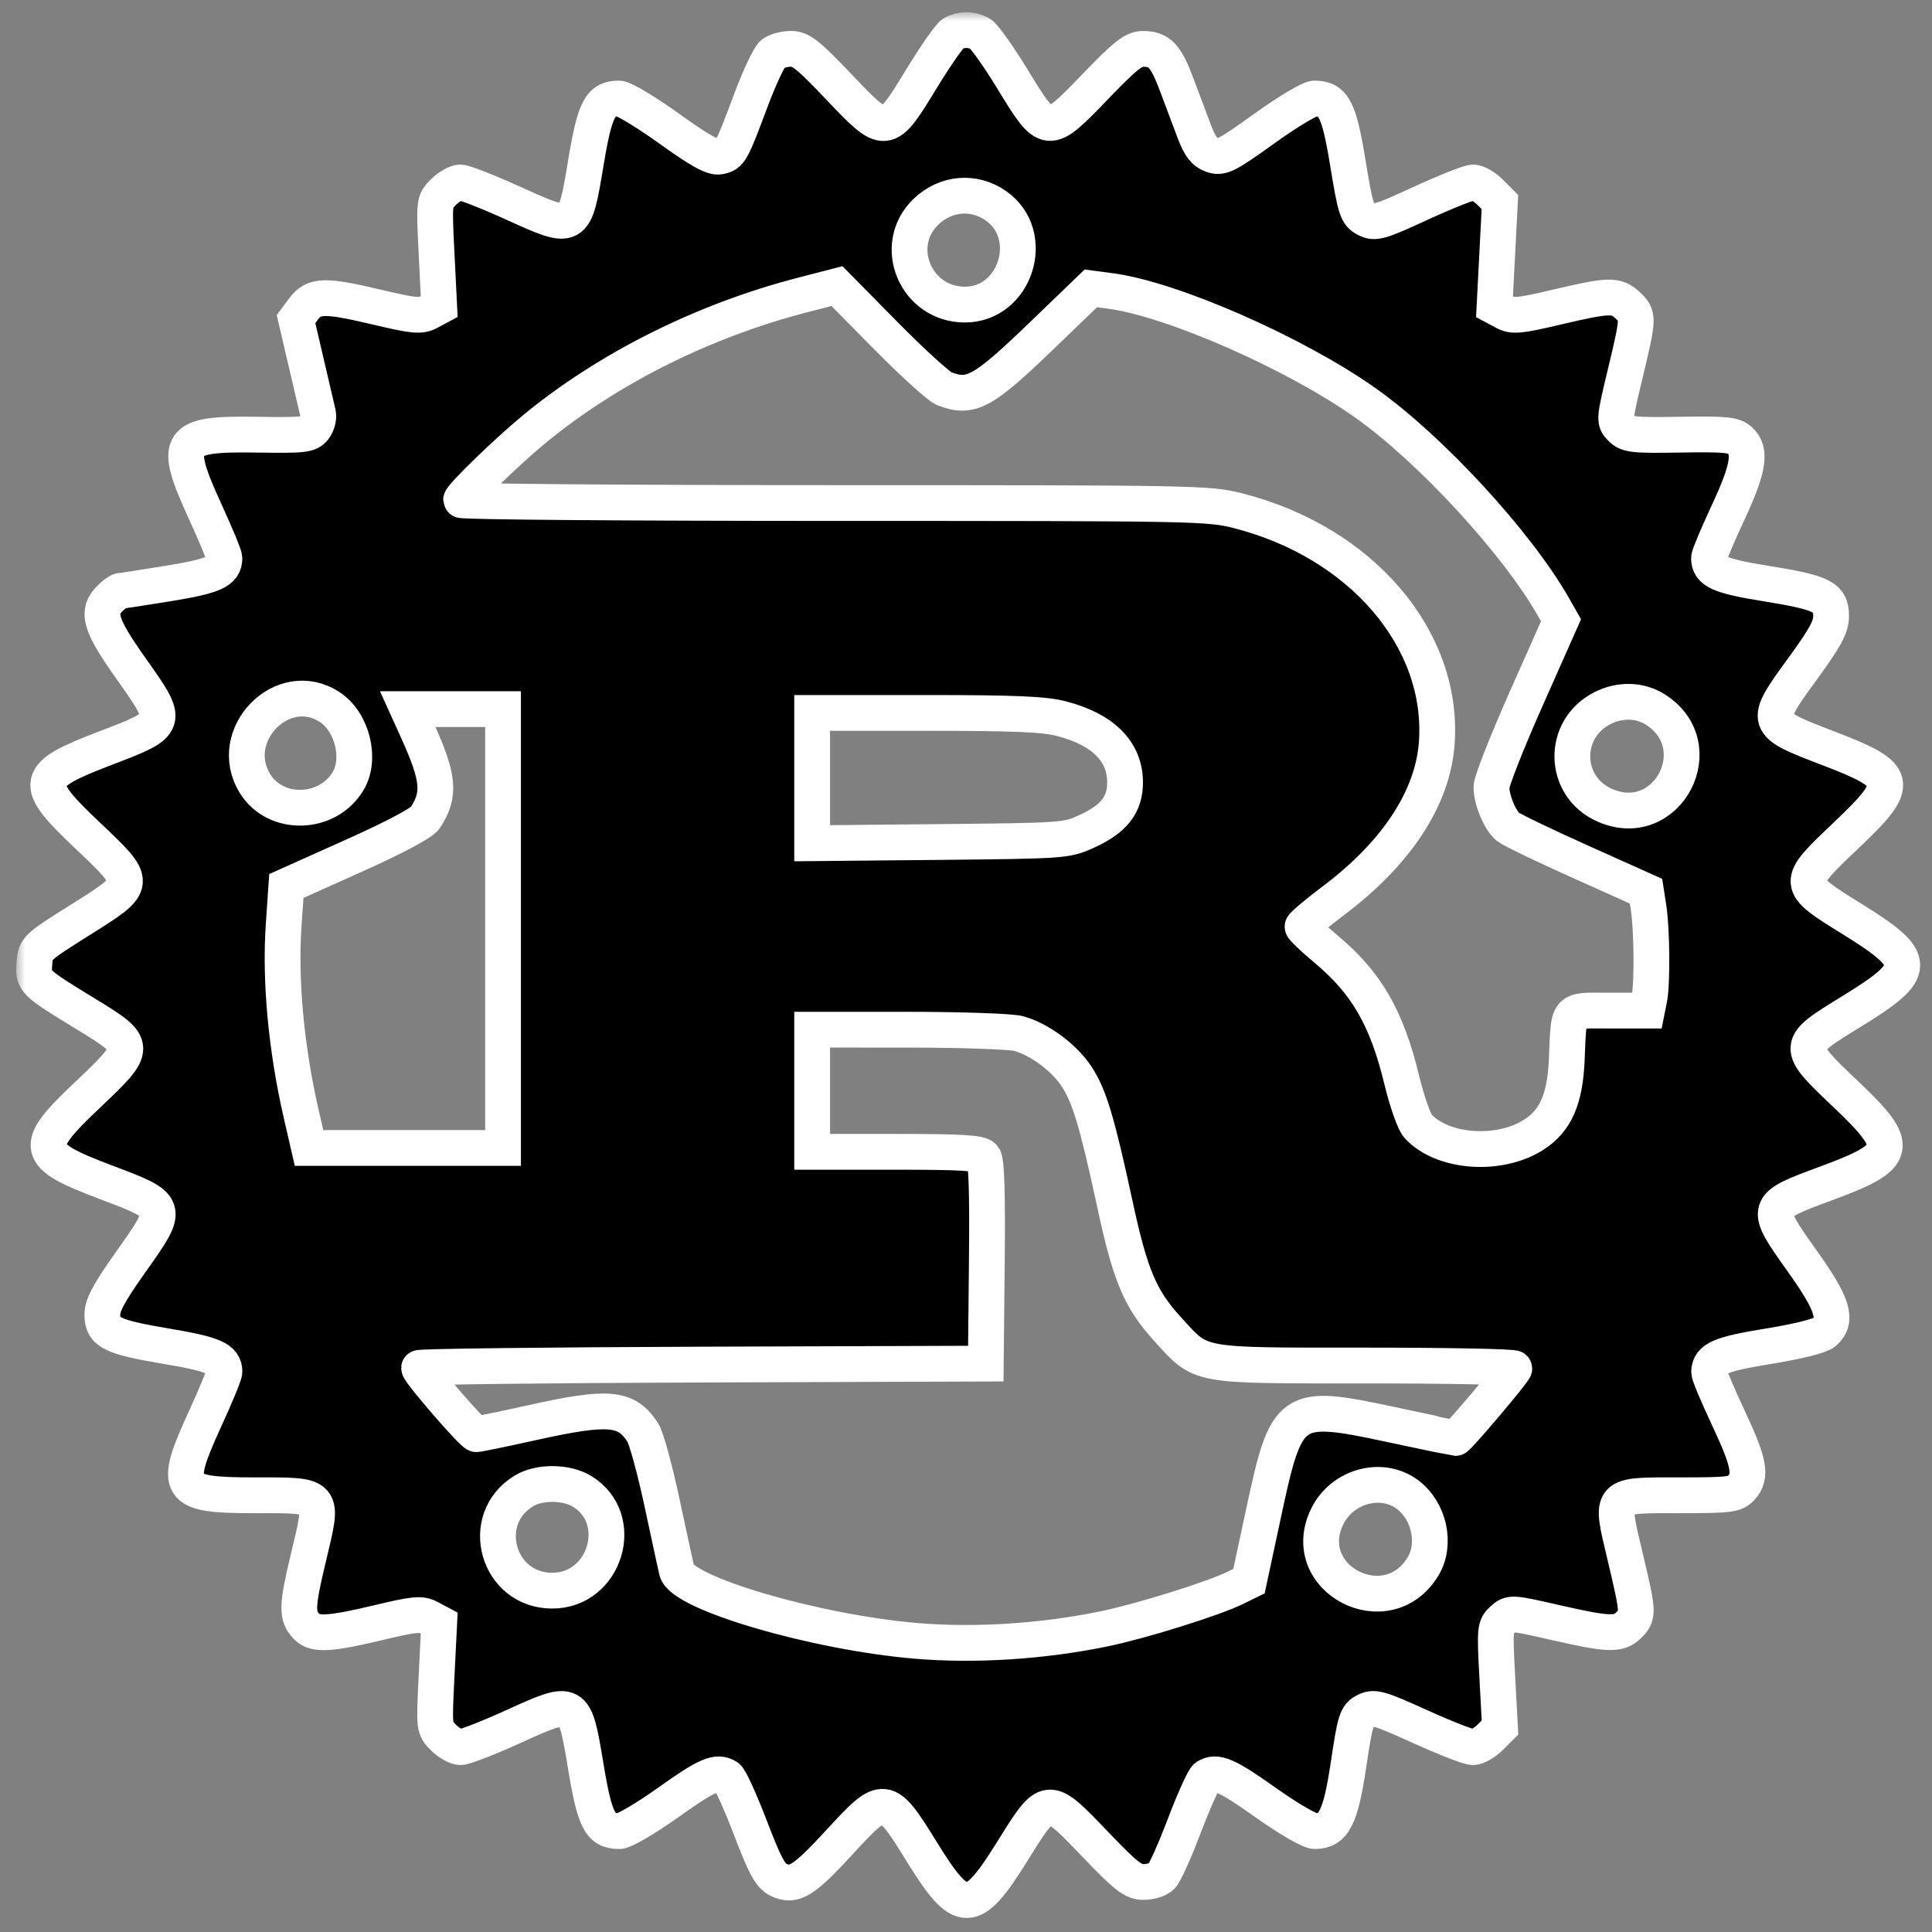 <svg width="108" height="108" viewBox="0 0 108 108" fill="none" xmlns="http://www.w3.org/2000/svg">
<rect x="0" y="0" width="108" height="108" fill="#808080" stroke="none"/>
<mask id="path-1-outside-1" maskUnits="userSpaceOnUse" x="0.904" y="0.682" width="107" height="107" fill="black">
<rect fill="white" x="0.904" y="0.682" width="107" height="107"/>
<path fill-rule="evenodd" clip-rule="evenodd" d="M53.271 1.88C53.082 1.99 52.289 3.128 51.508 4.409C49.548 7.626 49.526 7.628 46.893 4.857C45.18 3.055 44.766 2.725 44.214 2.729C43.855 2.731 43.402 2.853 43.206 3C43.011 3.147 42.458 4.317 41.978 5.6C40.879 8.539 40.826 8.634 40.217 8.751C39.842 8.822 39.12 8.42 37.389 7.177C36.111 6.258 34.857 5.507 34.603 5.507C33.549 5.507 33.252 6.083 32.75 9.1C32.112 12.936 32.134 12.923 28.676 11.352C27.28 10.719 25.956 10.2 25.733 10.2C25.51 10.2 25.087 10.44 24.794 10.733C24.262 11.266 24.261 11.268 24.406 14.201L24.552 17.137L23.997 17.434C23.505 17.697 23.166 17.665 20.988 17.15C18.145 16.479 17.545 16.497 16.969 17.272L16.548 17.838L17.113 20.259C17.423 21.59 17.722 22.872 17.778 23.107C17.833 23.341 17.738 23.716 17.566 23.939C17.282 24.306 16.98 24.339 14.349 24.299C9.896 24.229 9.643 24.611 11.483 28.627C12.068 29.902 12.547 31.06 12.547 31.199C12.547 31.933 11.962 32.2 9.449 32.61C8.043 32.839 6.821 33.027 6.733 33.027C6.645 33.027 6.381 33.219 6.147 33.453C5.382 34.218 5.599 34.936 7.334 37.385C9.495 40.435 9.491 40.446 5.921 41.812C1.861 43.365 1.779 43.748 4.87 46.68C7.749 49.41 7.752 49.37 4.493 51.419C2.024 52.97 1.986 53.007 1.923 53.848C1.847 54.871 1.865 54.889 4.813 56.69C7.728 58.47 7.728 58.524 4.867 61.231C1.79 64.141 1.885 64.566 5.948 66.099C9.498 67.438 9.503 67.454 7.338 70.504C6.111 72.233 5.72 72.953 5.72 73.487C5.72 74.486 6.24 74.741 9.347 75.263C11.964 75.704 12.547 75.963 12.547 76.685C12.547 76.833 12.067 78.001 11.48 79.279C9.654 83.256 9.862 83.587 14.184 83.587C18.209 83.587 18.102 83.464 17.235 87.094C16.581 89.83 16.571 90.354 17.163 90.945C17.616 91.399 18.47 91.348 21.141 90.709C23.181 90.222 23.539 90.188 24.012 90.441L24.552 90.73L24.406 93.665C24.261 96.599 24.262 96.601 24.794 97.134C25.087 97.427 25.516 97.667 25.746 97.667C25.976 97.667 27.3 97.151 28.689 96.52C32.136 94.955 32.114 94.942 32.75 98.766C33.254 101.797 33.548 102.36 34.624 102.36C34.891 102.36 36.118 101.64 37.352 100.76C39.519 99.214 40.081 98.972 40.658 99.339C40.807 99.433 41.385 100.703 41.942 102.161C42.761 104.305 43.061 104.863 43.517 105.081C44.385 105.497 44.922 105.163 46.962 102.941C49.425 100.258 49.526 100.271 51.537 103.53C53.758 107.128 54.333 107.12 56.61 103.457C58.572 100.301 58.549 100.303 61.201 103.073C62.962 104.911 63.337 105.204 63.931 105.204C64.31 105.204 64.763 105.062 64.936 104.888C65.11 104.714 65.686 103.429 66.216 102.033C66.746 100.636 67.295 99.42 67.437 99.33C67.998 98.973 68.579 99.224 70.743 100.76C72.017 101.665 73.216 102.36 73.501 102.36C74.559 102.36 74.941 101.609 75.381 98.657C75.757 96.14 75.833 95.899 76.328 95.648C76.815 95.401 77.107 95.484 79.391 96.521C80.78 97.151 82.104 97.667 82.334 97.667C82.564 97.667 83 97.42 83.301 97.118L83.85 96.57L83.699 93.755C83.555 91.067 83.568 90.923 83.997 90.535C84.438 90.136 84.483 90.138 86.949 90.701C89.935 91.383 90.492 91.401 91.053 90.84C91.601 90.292 91.595 90.172 90.845 87.009C90.004 83.461 89.891 83.587 93.933 83.587C96.688 83.587 96.995 83.548 97.346 83.161C97.932 82.513 97.793 81.771 96.614 79.258C96.019 77.992 95.536 76.84 95.54 76.698C95.56 75.951 96.147 75.696 98.86 75.255C100.52 74.986 101.762 74.674 101.987 74.471C102.741 73.79 102.464 72.904 100.743 70.491C98.586 67.467 98.595 67.438 102.049 66.165C106.185 64.641 106.303 64.133 103.208 61.192C100.341 58.468 100.34 58.483 103.48 56.555C107.276 54.225 107.282 53.7 103.547 51.382C100.335 49.389 100.337 49.417 103.216 46.683C106.304 43.749 106.22 43.365 102.159 41.812C98.575 40.441 98.564 40.407 100.742 37.418C102.039 35.638 102.36 35.047 102.36 34.437C102.36 33.371 101.882 33.132 98.738 32.624C96.111 32.2 95.533 31.942 95.533 31.195C95.533 31.053 96.013 29.91 96.6 28.653C97.749 26.192 97.91 25.207 97.26 24.618C96.911 24.302 96.443 24.257 93.939 24.298C91.319 24.342 90.984 24.305 90.621 23.94C90.224 23.541 90.228 23.485 90.848 20.898C91.608 17.728 91.611 17.651 90.986 17.064C90.352 16.468 89.956 16.478 87.045 17.163C84.924 17.663 84.573 17.696 84.091 17.438L83.544 17.145L83.695 14.219L83.847 11.294L83.3 10.747C82.999 10.446 82.572 10.2 82.35 10.2C82.129 10.2 80.812 10.723 79.424 11.361C77.106 12.428 76.857 12.499 76.356 12.237C75.856 11.975 75.773 11.717 75.346 9.11C74.853 6.094 74.548 5.507 73.477 5.507C73.223 5.507 71.964 6.262 70.679 7.185C68.569 8.701 68.286 8.844 67.76 8.661C67.325 8.509 67.072 8.178 66.763 7.355C66.534 6.749 66.096 5.581 65.788 4.76C65.166 3.104 64.819 2.733 63.887 2.733C63.367 2.733 62.896 3.107 61.208 4.86C58.555 7.616 58.545 7.615 56.594 4.415C55.814 3.136 54.999 1.994 54.782 1.878C54.294 1.616 53.72 1.617 53.271 1.88ZM55.689 11.515C58 13.16 56.771 17.027 53.937 17.027C51.187 17.027 49.802 13.714 51.766 11.833C52.874 10.771 54.463 10.642 55.689 11.515ZM52.783 21.729C54.298 22.305 54.92 21.959 58.379 18.625L60.978 16.119L62.078 16.265C65.528 16.723 72.39 19.737 76.333 22.526C79.956 25.09 84.771 30.312 86.823 33.903L87.262 34.672L85.318 39.052C84.248 41.461 83.373 43.685 83.373 43.996C83.373 44.713 83.843 45.847 84.296 46.222C84.487 46.381 86.302 47.255 88.329 48.164L92.013 49.818L92.158 50.755C92.345 51.976 92.37 54.975 92.2 55.827L92.067 56.493H89.964C87.525 56.493 87.713 56.275 87.581 59.267C87.485 61.436 86.961 62.635 85.769 63.411C83.827 64.678 80.62 64.448 79.26 62.945C79.051 62.714 78.645 61.553 78.357 60.364C77.516 56.891 76.386 54.941 74.116 53.044C73.399 52.445 72.813 51.886 72.813 51.801C72.813 51.717 73.601 51.053 74.565 50.328C78.075 47.682 80.093 44.602 80.315 41.551C80.738 35.732 76.102 30.308 69.206 28.55C67.571 28.133 66.873 28.12 46.646 28.12C35.166 28.12 25.773 28.045 25.773 27.954C25.773 27.739 28.324 25.263 29.827 24.021C33.954 20.609 39.315 17.924 44.867 16.49L46.787 15.993L49.515 18.759C51.016 20.28 52.487 21.616 52.783 21.729ZM18.432 39.526C19.689 40.349 20.204 42.417 19.462 43.66C18.314 45.584 15.406 45.665 14.257 43.805C12.586 41.103 15.804 37.804 18.432 39.526ZM92.482 39.631C95.77 41.636 93.222 46.568 89.702 45.011C87.352 43.971 87.277 40.759 89.575 39.587C90.534 39.098 91.636 39.115 92.482 39.631ZM28.12 51.907V64.173H22.698H17.276L16.846 62.307C16 58.632 15.644 54.83 15.857 51.716L16.006 49.528L19.734 47.856C22.073 46.808 23.577 46.009 23.771 45.712C24.619 44.419 24.538 43.495 23.348 40.867L22.792 39.64H25.456H28.12V51.907ZM59.34 40.174C61.662 40.778 62.889 42.007 62.892 43.73C62.894 44.995 62.267 45.789 60.712 46.491C59.611 46.989 59.436 47.001 52.493 47.069L45.4 47.137V43.495V39.853H51.755C56.719 39.853 58.38 39.923 59.34 40.174ZM56.944 57.776C58.095 58.096 59.456 59.096 60.154 60.135C60.887 61.227 61.316 62.647 62.332 67.351C63.19 71.327 63.742 72.627 65.288 74.319C67.203 76.414 66.759 76.333 76.325 76.333C80.906 76.333 84.653 76.406 84.653 76.496C84.653 76.657 81.498 80.387 81.362 80.387C81.323 80.387 79.675 80.042 77.7 79.62C72.123 78.429 71.922 78.569 70.642 84.546L69.819 88.386L69.076 88.752C67.836 89.364 63.806 90.624 61.717 91.054C58.265 91.764 54.508 92.004 51.206 91.725C45.577 91.248 38.123 89.064 37.832 87.805C37.77 87.538 37.395 85.81 37 83.964C36.604 82.118 36.123 80.367 35.931 80.073C35.008 78.665 34.037 78.578 29.767 79.523C28.15 79.881 26.739 80.173 26.631 80.173C26.428 80.173 23.427 76.703 23.427 76.469C23.427 76.396 30.555 76.311 39.267 76.281L55.107 76.227L55.164 70.6C55.204 66.627 55.149 64.886 54.977 64.68C54.785 64.448 53.763 64.387 50.067 64.387H45.4V60.973V57.56L50.787 57.561C53.749 57.562 56.52 57.659 56.944 57.776ZM32.536 83.365C35.055 84.9 33.847 88.922 30.868 88.919C27.813 88.917 26.681 84.932 29.284 83.344C30.145 82.819 31.658 82.829 32.536 83.365ZM78.662 83.533C79.897 84.438 80.308 86.321 79.543 87.575C77.534 90.87 72.51 88.251 74.188 84.784C75.013 83.081 77.206 82.467 78.662 83.533Z"/>
</mask>
<path fill-rule="evenodd" clip-rule="evenodd" d="M53.271 1.88C53.082 1.99 52.289 3.128 51.508 4.409C49.548 7.626 49.526 7.628 46.893 4.857C45.18 3.055 44.766 2.725 44.214 2.729C43.855 2.731 43.402 2.853 43.206 3C43.011 3.147 42.458 4.317 41.978 5.6C40.879 8.539 40.826 8.634 40.217 8.751C39.842 8.822 39.12 8.42 37.389 7.177C36.111 6.258 34.857 5.507 34.603 5.507C33.549 5.507 33.252 6.083 32.75 9.1C32.112 12.936 32.134 12.923 28.676 11.352C27.28 10.719 25.956 10.2 25.733 10.2C25.51 10.2 25.087 10.44 24.794 10.733C24.262 11.266 24.261 11.268 24.406 14.201L24.552 17.137L23.997 17.434C23.505 17.697 23.166 17.665 20.988 17.15C18.145 16.479 17.545 16.497 16.969 17.272L16.548 17.838L17.113 20.259C17.423 21.59 17.722 22.872 17.778 23.107C17.833 23.341 17.738 23.716 17.566 23.939C17.282 24.306 16.98 24.339 14.349 24.299C9.896 24.229 9.643 24.611 11.483 28.627C12.068 29.902 12.547 31.06 12.547 31.199C12.547 31.933 11.962 32.2 9.449 32.61C8.043 32.839 6.821 33.027 6.733 33.027C6.645 33.027 6.381 33.219 6.147 33.453C5.382 34.218 5.599 34.936 7.334 37.385C9.495 40.435 9.491 40.446 5.921 41.812C1.861 43.365 1.779 43.748 4.87 46.68C7.749 49.41 7.752 49.37 4.493 51.419C2.024 52.97 1.986 53.007 1.923 53.848C1.847 54.871 1.865 54.889 4.813 56.69C7.728 58.47 7.728 58.524 4.867 61.231C1.79 64.141 1.885 64.566 5.948 66.099C9.498 67.438 9.503 67.454 7.338 70.504C6.111 72.233 5.72 72.953 5.72 73.487C5.72 74.486 6.24 74.741 9.347 75.263C11.964 75.704 12.547 75.963 12.547 76.685C12.547 76.833 12.067 78.001 11.48 79.279C9.654 83.256 9.862 83.587 14.184 83.587C18.209 83.587 18.102 83.464 17.235 87.094C16.581 89.83 16.571 90.354 17.163 90.945C17.616 91.399 18.47 91.348 21.141 90.709C23.181 90.222 23.539 90.188 24.012 90.441L24.552 90.73L24.406 93.665C24.261 96.599 24.262 96.601 24.794 97.134C25.087 97.427 25.516 97.667 25.746 97.667C25.976 97.667 27.3 97.151 28.689 96.52C32.136 94.955 32.114 94.942 32.75 98.766C33.254 101.797 33.548 102.36 34.624 102.36C34.891 102.36 36.118 101.64 37.352 100.76C39.519 99.214 40.081 98.972 40.658 99.339C40.807 99.433 41.385 100.703 41.942 102.161C42.761 104.305 43.061 104.863 43.517 105.081C44.385 105.497 44.922 105.163 46.962 102.941C49.425 100.258 49.526 100.271 51.537 103.53C53.758 107.128 54.333 107.12 56.61 103.457C58.572 100.301 58.549 100.303 61.201 103.073C62.962 104.911 63.337 105.204 63.931 105.204C64.31 105.204 64.763 105.062 64.936 104.888C65.11 104.714 65.686 103.429 66.216 102.033C66.746 100.636 67.295 99.42 67.437 99.33C67.998 98.973 68.579 99.224 70.743 100.76C72.017 101.665 73.216 102.36 73.501 102.36C74.559 102.36 74.941 101.609 75.381 98.657C75.757 96.14 75.833 95.899 76.328 95.648C76.815 95.401 77.107 95.484 79.391 96.521C80.78 97.151 82.104 97.667 82.334 97.667C82.564 97.667 83 97.42 83.301 97.118L83.85 96.57L83.699 93.755C83.555 91.067 83.568 90.923 83.997 90.535C84.438 90.136 84.483 90.138 86.949 90.701C89.935 91.383 90.492 91.401 91.053 90.84C91.601 90.292 91.595 90.172 90.845 87.009C90.004 83.461 89.891 83.587 93.933 83.587C96.688 83.587 96.995 83.548 97.346 83.161C97.932 82.513 97.793 81.771 96.614 79.258C96.019 77.992 95.536 76.84 95.54 76.698C95.56 75.951 96.147 75.696 98.86 75.255C100.52 74.986 101.762 74.674 101.987 74.471C102.741 73.79 102.464 72.904 100.743 70.491C98.586 67.467 98.595 67.438 102.049 66.165C106.185 64.641 106.303 64.133 103.208 61.192C100.341 58.468 100.34 58.483 103.48 56.555C107.276 54.225 107.282 53.7 103.547 51.382C100.335 49.389 100.337 49.417 103.216 46.683C106.304 43.749 106.22 43.365 102.159 41.812C98.575 40.441 98.564 40.407 100.742 37.418C102.039 35.638 102.36 35.047 102.36 34.437C102.36 33.371 101.882 33.132 98.738 32.624C96.111 32.2 95.533 31.942 95.533 31.195C95.533 31.053 96.013 29.91 96.6 28.653C97.749 26.192 97.91 25.207 97.26 24.618C96.911 24.302 96.443 24.257 93.939 24.298C91.319 24.342 90.984 24.305 90.621 23.94C90.224 23.541 90.228 23.485 90.848 20.898C91.608 17.728 91.611 17.651 90.986 17.064C90.352 16.468 89.956 16.478 87.045 17.163C84.924 17.663 84.573 17.696 84.091 17.438L83.544 17.145L83.695 14.219L83.847 11.294L83.3 10.747C82.999 10.446 82.572 10.2 82.35 10.2C82.129 10.2 80.812 10.723 79.424 11.361C77.106 12.428 76.857 12.499 76.356 12.237C75.856 11.975 75.773 11.717 75.346 9.11C74.853 6.094 74.548 5.507 73.477 5.507C73.223 5.507 71.964 6.262 70.679 7.185C68.569 8.701 68.286 8.844 67.76 8.661C67.325 8.509 67.072 8.178 66.763 7.355C66.534 6.749 66.096 5.581 65.788 4.76C65.166 3.104 64.819 2.733 63.887 2.733C63.367 2.733 62.896 3.107 61.208 4.86C58.555 7.616 58.545 7.615 56.594 4.415C55.814 3.136 54.999 1.994 54.782 1.878C54.294 1.616 53.72 1.617 53.271 1.88ZM55.689 11.515C58 13.16 56.771 17.027 53.937 17.027C51.187 17.027 49.802 13.714 51.766 11.833C52.874 10.771 54.463 10.642 55.689 11.515ZM52.783 21.729C54.298 22.305 54.92 21.959 58.379 18.625L60.978 16.119L62.078 16.265C65.528 16.723 72.39 19.737 76.333 22.526C79.956 25.09 84.771 30.312 86.823 33.903L87.262 34.672L85.318 39.052C84.248 41.461 83.373 43.685 83.373 43.996C83.373 44.713 83.843 45.847 84.296 46.222C84.487 46.381 86.302 47.255 88.329 48.164L92.013 49.818L92.158 50.755C92.345 51.976 92.37 54.975 92.2 55.827L92.067 56.493H89.964C87.525 56.493 87.713 56.275 87.581 59.267C87.485 61.436 86.961 62.635 85.769 63.411C83.827 64.678 80.62 64.448 79.26 62.945C79.051 62.714 78.645 61.553 78.357 60.364C77.516 56.891 76.386 54.941 74.116 53.044C73.399 52.445 72.813 51.886 72.813 51.801C72.813 51.717 73.601 51.053 74.565 50.328C78.075 47.682 80.093 44.602 80.315 41.551C80.738 35.732 76.102 30.308 69.206 28.55C67.571 28.133 66.873 28.12 46.646 28.12C35.166 28.12 25.773 28.045 25.773 27.954C25.773 27.739 28.324 25.263 29.827 24.021C33.954 20.609 39.315 17.924 44.867 16.49L46.787 15.993L49.515 18.759C51.016 20.28 52.487 21.616 52.783 21.729ZM18.432 39.526C19.689 40.349 20.204 42.417 19.462 43.66C18.314 45.584 15.406 45.665 14.257 43.805C12.586 41.103 15.804 37.804 18.432 39.526ZM92.482 39.631C95.77 41.636 93.222 46.568 89.702 45.011C87.352 43.971 87.277 40.759 89.575 39.587C90.534 39.098 91.636 39.115 92.482 39.631ZM28.12 51.907V64.173H22.698H17.276L16.846 62.307C16 58.632 15.644 54.83 15.857 51.716L16.006 49.528L19.734 47.856C22.073 46.808 23.577 46.009 23.771 45.712C24.619 44.419 24.538 43.495 23.348 40.867L22.792 39.64H25.456H28.12V51.907ZM59.34 40.174C61.662 40.778 62.889 42.007 62.892 43.73C62.894 44.995 62.267 45.789 60.712 46.491C59.611 46.989 59.436 47.001 52.493 47.069L45.4 47.137V43.495V39.853H51.755C56.719 39.853 58.38 39.923 59.34 40.174ZM56.944 57.776C58.095 58.096 59.456 59.096 60.154 60.135C60.887 61.227 61.316 62.647 62.332 67.351C63.19 71.327 63.742 72.627 65.288 74.319C67.203 76.414 66.759 76.333 76.325 76.333C80.906 76.333 84.653 76.406 84.653 76.496C84.653 76.657 81.498 80.387 81.362 80.387C81.323 80.387 79.675 80.042 77.7 79.62C72.123 78.429 71.922 78.569 70.642 84.546L69.819 88.386L69.076 88.752C67.836 89.364 63.806 90.624 61.717 91.054C58.265 91.764 54.508 92.004 51.206 91.725C45.577 91.248 38.123 89.064 37.832 87.805C37.77 87.538 37.395 85.81 37 83.964C36.604 82.118 36.123 80.367 35.931 80.073C35.008 78.665 34.037 78.578 29.767 79.523C28.15 79.881 26.739 80.173 26.631 80.173C26.428 80.173 23.427 76.703 23.427 76.469C23.427 76.396 30.555 76.311 39.267 76.281L55.107 76.227L55.164 70.6C55.204 66.627 55.149 64.886 54.977 64.68C54.785 64.448 53.763 64.387 50.067 64.387H45.4V60.973V57.56L50.787 57.561C53.749 57.562 56.52 57.659 56.944 57.776ZM32.536 83.365C35.055 84.9 33.847 88.922 30.868 88.919C27.813 88.917 26.681 84.932 29.284 83.344C30.145 82.819 31.658 82.829 32.536 83.365ZM78.662 83.533C79.897 84.438 80.308 86.321 79.543 87.575C77.534 90.87 72.51 88.251 74.188 84.784C75.013 83.081 77.206 82.467 78.662 83.533Z" fill="black"/>
<path fill-rule="evenodd" clip-rule="evenodd" d="M53.271 1.88C53.082 1.99 52.289 3.128 51.508 4.409C49.548 7.626 49.526 7.628 46.893 4.857C45.18 3.055 44.766 2.725 44.214 2.729C43.855 2.731 43.402 2.853 43.206 3C43.011 3.147 42.458 4.317 41.978 5.6C40.879 8.539 40.826 8.634 40.217 8.751C39.842 8.822 39.12 8.42 37.389 7.177C36.111 6.258 34.857 5.507 34.603 5.507C33.549 5.507 33.252 6.083 32.75 9.1C32.112 12.936 32.134 12.923 28.676 11.352C27.28 10.719 25.956 10.2 25.733 10.2C25.51 10.2 25.087 10.44 24.794 10.733C24.262 11.266 24.261 11.268 24.406 14.201L24.552 17.137L23.997 17.434C23.505 17.697 23.166 17.665 20.988 17.15C18.145 16.479 17.545 16.497 16.969 17.272L16.548 17.838L17.113 20.259C17.423 21.59 17.722 22.872 17.778 23.107C17.833 23.341 17.738 23.716 17.566 23.939C17.282 24.306 16.98 24.339 14.349 24.299C9.896 24.229 9.643 24.611 11.483 28.627C12.068 29.902 12.547 31.06 12.547 31.199C12.547 31.933 11.962 32.2 9.449 32.61C8.043 32.839 6.821 33.027 6.733 33.027C6.645 33.027 6.381 33.219 6.147 33.453C5.382 34.218 5.599 34.936 7.334 37.385C9.495 40.435 9.491 40.446 5.921 41.812C1.861 43.365 1.779 43.748 4.87 46.68C7.749 49.41 7.752 49.37 4.493 51.419C2.024 52.97 1.986 53.007 1.923 53.848C1.847 54.871 1.865 54.889 4.813 56.69C7.728 58.47 7.728 58.524 4.867 61.231C1.79 64.141 1.885 64.566 5.948 66.099C9.498 67.438 9.503 67.454 7.338 70.504C6.111 72.233 5.72 72.953 5.72 73.487C5.72 74.486 6.24 74.741 9.347 75.263C11.964 75.704 12.547 75.963 12.547 76.685C12.547 76.833 12.067 78.001 11.48 79.279C9.654 83.256 9.862 83.587 14.184 83.587C18.209 83.587 18.102 83.464 17.235 87.094C16.581 89.83 16.571 90.354 17.163 90.945C17.616 91.399 18.47 91.348 21.141 90.709C23.181 90.222 23.539 90.188 24.012 90.441L24.552 90.73L24.406 93.665C24.261 96.599 24.262 96.601 24.794 97.134C25.087 97.427 25.516 97.667 25.746 97.667C25.976 97.667 27.3 97.151 28.689 96.52C32.136 94.955 32.114 94.942 32.75 98.766C33.254 101.797 33.548 102.36 34.624 102.36C34.891 102.36 36.118 101.64 37.352 100.76C39.519 99.214 40.081 98.972 40.658 99.339C40.807 99.433 41.385 100.703 41.942 102.161C42.761 104.305 43.061 104.863 43.517 105.081C44.385 105.497 44.922 105.163 46.962 102.941C49.425 100.258 49.526 100.271 51.537 103.53C53.758 107.128 54.333 107.12 56.61 103.457C58.572 100.301 58.549 100.303 61.201 103.073C62.962 104.911 63.337 105.204 63.931 105.204C64.31 105.204 64.763 105.062 64.936 104.888C65.11 104.714 65.686 103.429 66.216 102.033C66.746 100.636 67.295 99.42 67.437 99.33C67.998 98.973 68.579 99.224 70.743 100.76C72.017 101.665 73.216 102.36 73.501 102.36C74.559 102.36 74.941 101.609 75.381 98.657C75.757 96.14 75.833 95.899 76.328 95.648C76.815 95.401 77.107 95.484 79.391 96.521C80.78 97.151 82.104 97.667 82.334 97.667C82.564 97.667 83 97.42 83.301 97.118L83.85 96.57L83.699 93.755C83.555 91.067 83.568 90.923 83.997 90.535C84.438 90.136 84.483 90.138 86.949 90.701C89.935 91.383 90.492 91.401 91.053 90.84C91.601 90.292 91.595 90.172 90.845 87.009C90.004 83.461 89.891 83.587 93.933 83.587C96.688 83.587 96.995 83.548 97.346 83.161C97.932 82.513 97.793 81.771 96.614 79.258C96.019 77.992 95.536 76.84 95.54 76.698C95.56 75.951 96.147 75.696 98.86 75.255C100.52 74.986 101.762 74.674 101.987 74.471C102.741 73.79 102.464 72.904 100.743 70.491C98.586 67.467 98.595 67.438 102.049 66.165C106.185 64.641 106.303 64.133 103.208 61.192C100.341 58.468 100.34 58.483 103.48 56.555C107.276 54.225 107.282 53.7 103.547 51.382C100.335 49.389 100.337 49.417 103.216 46.683C106.304 43.749 106.22 43.365 102.159 41.812C98.575 40.441 98.564 40.407 100.742 37.418C102.039 35.638 102.36 35.047 102.36 34.437C102.36 33.371 101.882 33.132 98.738 32.624C96.111 32.2 95.533 31.942 95.533 31.195C95.533 31.053 96.013 29.91 96.6 28.653C97.749 26.192 97.91 25.207 97.26 24.618C96.911 24.302 96.443 24.257 93.939 24.298C91.319 24.342 90.984 24.305 90.621 23.94C90.224 23.541 90.228 23.485 90.848 20.898C91.608 17.728 91.611 17.651 90.986 17.064C90.352 16.468 89.956 16.478 87.045 17.163C84.924 17.663 84.573 17.696 84.091 17.438L83.544 17.145L83.695 14.219L83.847 11.294L83.3 10.747C82.999 10.446 82.572 10.2 82.35 10.2C82.129 10.2 80.812 10.723 79.424 11.361C77.106 12.428 76.857 12.499 76.356 12.237C75.856 11.975 75.773 11.717 75.346 9.11C74.853 6.094 74.548 5.507 73.477 5.507C73.223 5.507 71.964 6.262 70.679 7.185C68.569 8.701 68.286 8.844 67.76 8.661C67.325 8.509 67.072 8.178 66.763 7.355C66.534 6.749 66.096 5.581 65.788 4.76C65.166 3.104 64.819 2.733 63.887 2.733C63.367 2.733 62.896 3.107 61.208 4.86C58.555 7.616 58.545 7.615 56.594 4.415C55.814 3.136 54.999 1.994 54.782 1.878C54.294 1.616 53.72 1.617 53.271 1.88ZM55.689 11.515C58 13.16 56.771 17.027 53.937 17.027C51.187 17.027 49.802 13.714 51.766 11.833C52.874 10.771 54.463 10.642 55.689 11.515ZM52.783 21.729C54.298 22.305 54.92 21.959 58.379 18.625L60.978 16.119L62.078 16.265C65.528 16.723 72.39 19.737 76.333 22.526C79.956 25.09 84.771 30.312 86.823 33.903L87.262 34.672L85.318 39.052C84.248 41.461 83.373 43.685 83.373 43.996C83.373 44.713 83.843 45.847 84.296 46.222C84.487 46.381 86.302 47.255 88.329 48.164L92.013 49.818L92.158 50.755C92.345 51.976 92.37 54.975 92.2 55.827L92.067 56.493H89.964C87.525 56.493 87.713 56.275 87.581 59.267C87.485 61.436 86.961 62.635 85.769 63.411C83.827 64.678 80.62 64.448 79.26 62.945C79.051 62.714 78.645 61.553 78.357 60.364C77.516 56.891 76.386 54.941 74.116 53.044C73.399 52.445 72.813 51.886 72.813 51.801C72.813 51.717 73.601 51.053 74.565 50.328C78.075 47.682 80.093 44.602 80.315 41.551C80.738 35.732 76.102 30.308 69.206 28.55C67.571 28.133 66.873 28.12 46.646 28.12C35.166 28.12 25.773 28.045 25.773 27.954C25.773 27.739 28.324 25.263 29.827 24.021C33.954 20.609 39.315 17.924 44.867 16.49L46.787 15.993L49.515 18.759C51.016 20.28 52.487 21.616 52.783 21.729ZM18.432 39.526C19.689 40.349 20.204 42.417 19.462 43.66C18.314 45.584 15.406 45.665 14.257 43.805C12.586 41.103 15.804 37.804 18.432 39.526ZM92.482 39.631C95.77 41.636 93.222 46.568 89.702 45.011C87.352 43.971 87.277 40.759 89.575 39.587C90.534 39.098 91.636 39.115 92.482 39.631ZM28.12 51.907V64.173H22.698H17.276L16.846 62.307C16 58.632 15.644 54.83 15.857 51.716L16.006 49.528L19.734 47.856C22.073 46.808 23.577 46.009 23.771 45.712C24.619 44.419 24.538 43.495 23.348 40.867L22.792 39.64H25.456H28.12V51.907ZM59.34 40.174C61.662 40.778 62.889 42.007 62.892 43.73C62.894 44.995 62.267 45.789 60.712 46.491C59.611 46.989 59.436 47.001 52.493 47.069L45.4 47.137V43.495V39.853H51.755C56.719 39.853 58.38 39.923 59.34 40.174ZM56.944 57.776C58.095 58.096 59.456 59.096 60.154 60.135C60.887 61.227 61.316 62.647 62.332 67.351C63.19 71.327 63.742 72.627 65.288 74.319C67.203 76.414 66.759 76.333 76.325 76.333C80.906 76.333 84.653 76.406 84.653 76.496C84.653 76.657 81.498 80.387 81.362 80.387C81.323 80.387 79.675 80.042 77.7 79.62C72.123 78.429 71.922 78.569 70.642 84.546L69.819 88.386L69.076 88.752C67.836 89.364 63.806 90.624 61.717 91.054C58.265 91.764 54.508 92.004 51.206 91.725C45.577 91.248 38.123 89.064 37.832 87.805C37.77 87.538 37.395 85.81 37 83.964C36.604 82.118 36.123 80.367 35.931 80.073C35.008 78.665 34.037 78.578 29.767 79.523C28.15 79.881 26.739 80.173 26.631 80.173C26.428 80.173 23.427 76.703 23.427 76.469C23.427 76.396 30.555 76.311 39.267 76.281L55.107 76.227L55.164 70.6C55.204 66.627 55.149 64.886 54.977 64.68C54.785 64.448 53.763 64.387 50.067 64.387H45.4V60.973V57.56L50.787 57.561C53.749 57.562 56.52 57.659 56.944 57.776ZM32.536 83.365C35.055 84.9 33.847 88.922 30.868 88.919C27.813 88.917 26.681 84.932 29.284 83.344C30.145 82.819 31.658 82.829 32.536 83.365ZM78.662 83.533C79.897 84.438 80.308 86.321 79.543 87.575C77.534 90.87 72.51 88.251 74.188 84.784C75.013 83.081 77.206 82.467 78.662 83.533Z" stroke="white" stroke-width="2" mask="url(#path-1-outside-1)"/>
</svg>

